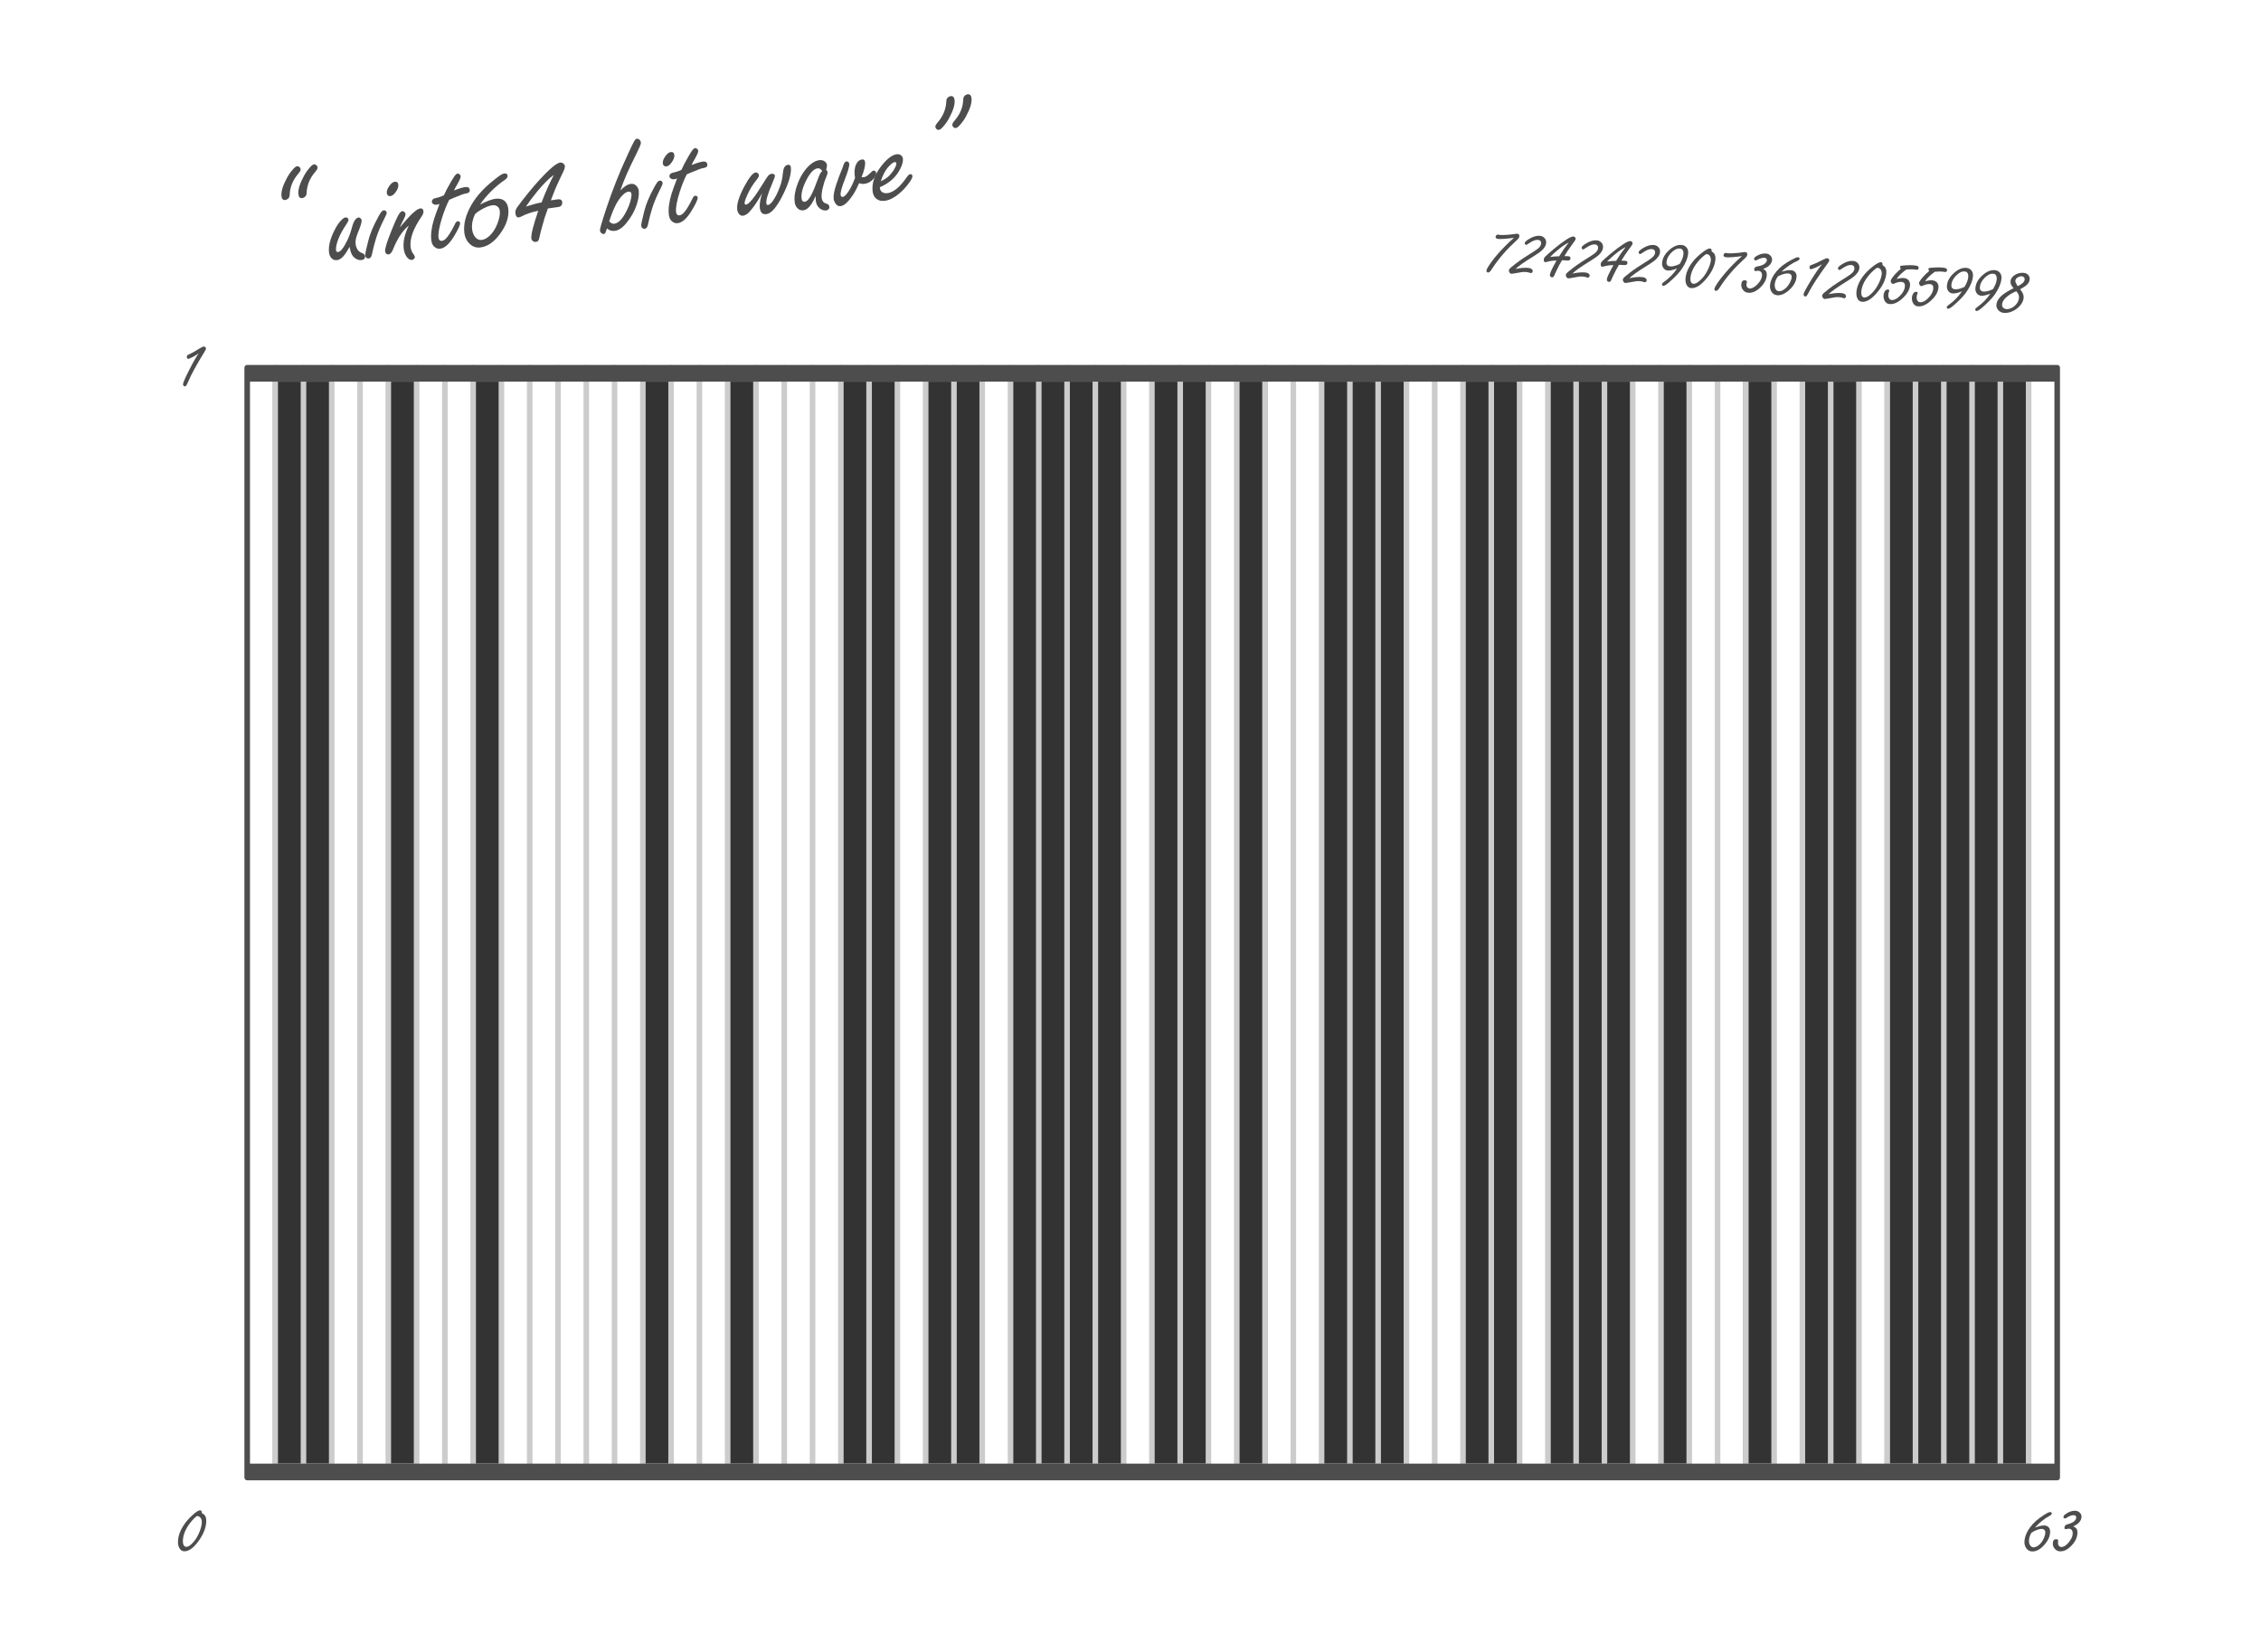 <?xml version="1.0" encoding="UTF-8"?><svg id="Layer_1" xmlns="http://www.w3.org/2000/svg" viewBox="0 0 405.74 296.47"><defs><style>.cls-1{fill:#4d4d4d;}.cls-2{fill:none;stroke:#ccc;stroke-linecap:round;stroke-miterlimit:10;}.cls-3{fill:#333;}</style></defs><rect class="cls-3" x="54.14" y="68.5" width="5.21" height="194.2"/><rect class="cls-3" x="48.99" y="68.5" width="5.21" height="194.2"/><rect class="cls-3" x="69.61" y="68.5" width="5.21" height="194.2"/><rect class="cls-3" x="85.08" y="68.5" width="5.21" height="194.2"/><rect class="cls-3" x="115.09" y="68.5" width="5.21" height="194.2"/><rect class="cls-3" x="130.56" y="68.5" width="5.21" height="194.2"/><rect class="cls-3" x="150.67" y="68.5" width="5.21" height="194.2"/><rect class="cls-3" x="155.82" y="68.5" width="5.21" height="194.2"/><rect class="cls-3" x="166.13" y="68.5" width="5.21" height="194.2"/><rect class="cls-3" x="171.29" y="68.5" width="5.21" height="194.2"/><rect class="cls-3" x="181.6" y="68.5" width="5.21" height="194.2"/><rect class="cls-3" x="186.14" y="68.5" width="5.21" height="194.2"/><rect class="cls-3" x="191.3" y="68.5" width="5.21" height="194.2"/><rect class="cls-3" x="196.46" y="68.5" width="5.21" height="194.2"/><rect class="cls-3" x="206.77" y="68.5" width="5.21" height="194.2"/><rect class="cls-3" x="211.92" y="68.5" width="5.21" height="194.2"/><rect class="cls-3" x="222.23" y="68.5" width="5.21" height="194.2"/><rect class="cls-3" x="236.95" y="68.5" width="5.21" height="194.2"/><rect class="cls-3" x="242.11" y="68.5" width="5.21" height="194.2"/><rect class="cls-3" x="247.26" y="68.5" width="5.21" height="194.2"/><rect class="cls-3" x="262.73" y="68.5" width="5.21" height="194.2"/><rect class="cls-3" x="267.88" y="68.5" width="5.21" height="194.2"/><rect class="cls-3" x="278.2" y="68.5" width="5.21" height="194.2"/><rect class="cls-3" x="283.35" y="68.5" width="5.21" height="194.2"/><rect class="cls-3" x="287.92" y="68.5" width="5.21" height="194.2"/><rect class="cls-3" x="298.23" y="68.5" width="5.21" height="194.2"/><rect class="cls-3" x="312.86" y="68.5" width="5.21" height="194.2"/><rect class="cls-3" x="323.17" y="68.5" width="5.21" height="194.2"/><rect class="cls-3" x="328.33" y="68.5" width="5.21" height="194.2"/><rect class="cls-3" x="338.21" y="68.5" width="5.21" height="194.2"/><rect class="cls-3" x="343.37" y="68.5" width="5.21" height="194.2"/><rect class="cls-3" x="348.52" y="68.5" width="5.21" height="194.2"/><rect class="cls-3" x="353.68" y="68.5" width="5.21" height="194.2"/><rect class="cls-3" x="358.84" y="68.5" width="5.21" height="194.2"/><line class="cls-2" x1="59.53" y1="66" x2="59.53" y2="264.2"/><line class="cls-2" x1="64.61" y1="66" x2="64.61" y2="264.2"/><line class="cls-2" x1="69.68" y1="66" x2="69.68" y2="264.2"/><line class="cls-2" x1="74.76" y1="66" x2="74.76" y2="264.2"/><line class="cls-2" x1="84.91" y1="66" x2="84.91" y2="264.2"/><line class="cls-2" x1="79.83" y1="66" x2="79.83" y2="264.2"/><line class="cls-2" x1="54.46" y1="66" x2="54.46" y2="264.2"/><line class="cls-2" x1="115.36" y1="66" x2="115.36" y2="264.2"/><line class="cls-2" x1="105.21" y1="66" x2="105.21" y2="264.2"/><line class="cls-2" x1="125.51" y1="66" x2="125.51" y2="264.2"/><line class="cls-2" x1="100.13" y1="66" x2="100.13" y2="264.2"/><line class="cls-2" x1="120.43" y1="66" x2="120.43" y2="264.2"/><line class="cls-2" x1="95.06" y1="66" x2="95.06" y2="264.2"/><line class="cls-2" x1="89.98" y1="66" x2="89.98" y2="264.2"/><line class="cls-2" x1="130.58" y1="66" x2="130.58" y2="264.2"/><line class="cls-2" x1="150.89" y1="66" x2="150.89" y2="264.2"/><line class="cls-2" x1="145.81" y1="66" x2="145.81" y2="264.2"/><line class="cls-2" x1="135.66" y1="66" x2="135.66" y2="264.2"/><line class="cls-2" x1="161.04" y1="66" x2="161.04" y2="264.2"/><line class="cls-2" x1="140.74" y1="66" x2="140.74" y2="264.2"/><line class="cls-2" x1="110.28" y1="66" x2="110.28" y2="264.2"/><line class="cls-2" x1="155.96" y1="66" x2="155.96" y2="264.2"/><line class="cls-2" x1="171.19" y1="66" x2="171.19" y2="264.2"/><line class="cls-2" x1="186.41" y1="66" x2="186.41" y2="264.2"/><line class="cls-2" x1="201.64" y1="66" x2="201.64" y2="264.2"/><line class="cls-2" x1="196.56" y1="66" x2="196.56" y2="264.2"/><line class="cls-2" x1="191.49" y1="66" x2="191.49" y2="264.2"/><line class="cls-2" x1="166.11" y1="66" x2="166.11" y2="264.2"/><line class="cls-2" x1="181.34" y1="66" x2="181.34" y2="264.2"/><line class="cls-2" x1="176.26" y1="66" x2="176.26" y2="264.2"/><line class="cls-2" x1="211.79" y1="66" x2="211.79" y2="264.2"/><line class="cls-2" x1="216.86" y1="66" x2="216.86" y2="264.2"/><line class="cls-2" x1="221.94" y1="66" x2="221.94" y2="264.2"/><line class="cls-2" x1="227.01" y1="66" x2="227.01" y2="264.2"/><line class="cls-2" x1="237.16" y1="66" x2="237.16" y2="264.2"/><line class="cls-2" x1="232.09" y1="66" x2="232.09" y2="264.2"/><line class="cls-2" x1="206.71" y1="66" x2="206.71" y2="264.2"/><line class="cls-2" x1="267.61" y1="66" x2="267.61" y2="264.2"/><line class="cls-2" x1="257.46" y1="66" x2="257.46" y2="264.2"/><line class="cls-2" x1="277.77" y1="66" x2="277.77" y2="264.2"/><line class="cls-2" x1="252.39" y1="66" x2="252.39" y2="264.2"/><line class="cls-2" x1="272.69" y1="66" x2="272.69" y2="264.2"/><line class="cls-2" x1="247.31" y1="66" x2="247.31" y2="264.2"/><line class="cls-2" x1="242.24" y1="66" x2="242.24" y2="264.2"/><line class="cls-2" x1="282.84" y1="66" x2="282.84" y2="264.2"/><line class="cls-2" x1="303.14" y1="66" x2="303.14" y2="264.2"/><line class="cls-2" x1="298.07" y1="66" x2="298.07" y2="264.2"/><line class="cls-2" x1="287.92" y1="66" x2="287.92" y2="264.2"/><line class="cls-2" x1="313.29" y1="66" x2="313.29" y2="264.2"/><line class="cls-2" x1="292.99" y1="66" x2="292.99" y2="264.2"/><line class="cls-2" x1="262.54" y1="66" x2="262.54" y2="264.2"/><line class="cls-2" x1="308.22" y1="66" x2="308.22" y2="264.2"/><line class="cls-2" x1="323.44" y1="66" x2="323.44" y2="264.2"/><line class="cls-2" x1="338.67" y1="66" x2="338.67" y2="264.2"/><line class="cls-2" x1="353.89" y1="66" x2="353.89" y2="264.2"/><line class="cls-2" x1="348.82" y1="66" x2="348.82" y2="264.2"/><line class="cls-2" x1="343.74" y1="66" x2="343.74" y2="264.2"/><line class="cls-2" x1="318.37" y1="66" x2="318.37" y2="264.2"/><line class="cls-2" x1="333.59" y1="66" x2="333.59" y2="264.2"/><line class="cls-2" x1="328.52" y1="66" x2="328.52" y2="264.2"/><line class="cls-2" x1="358.97" y1="66" x2="358.97" y2="264.2"/><line class="cls-2" x1="364.04" y1="66" x2="364.04" y2="264.2"/><path class="cls-1" d="M271.69,42.68c-1.33.18-2.26.25-2.79.21-.36-.03-.52-.16-.51-.39,0-.12.06-.21.14-.29.08-.08.18-.11.28-.1.04,0,.11.01.2.03.06.02.13.03.22.03.3.02.7.02,1.21-.02.64-.05,1.11-.1,1.42-.16.17-.03.32-.04.43-.03.26.02.38.17.36.46-.01.19-.14.4-.39.62-1.82,1.66-3.27,3.32-4.36,4.98-.26.4-.43.64-.5.71-.13.13-.26.19-.39.18-.07,0-.13-.04-.18-.1-.06-.07-.09-.14-.09-.22.02-.25.3-.74.83-1.48.7-.97,1.54-1.94,2.51-2.92.58-.59,1.11-1.09,1.61-1.51Z"/><path class="cls-1" d="M271.93,48.29c.84-.19,1.6-.26,2.29-.21.27.02.48.09.64.22.14.11.2.23.19.38,0,.09-.05.17-.12.24s-.16.1-.24.09c-.03,0-.07-.01-.13-.03-.25-.09-.47-.14-.68-.16-.18-.01-.4-.01-.67,0-.09,0-.44.07-1.04.18-.54.1-.85.14-.95.14-.14-.01-.25-.09-.34-.23-.08-.13-.12-.26-.11-.39.01-.15.15-.33.43-.56.51-.43,1.01-.81,1.48-1.15.45-.32,1-.68,1.65-1.09.75-.46,1.26-.8,1.55-1.02.43-.32.66-.65.68-1,.02-.19-.04-.35-.15-.47-.1-.11-.24-.17-.41-.18-.44-.04-.97.17-1.61.61-.29.2-.47.3-.54.29-.05,0-.1-.04-.16-.1-.06-.06-.09-.14-.08-.22.01-.17.25-.41.7-.69.72-.46,1.39-.67,2.01-.62.35.03.64.17.86.42.21.24.3.51.28.82-.04.54-.36,1.06-.96,1.55-.26.21-.72.53-1.4.95-1.62,1-2.68,1.74-3.16,2.24Z"/><path class="cls-1" d="M280.3,46.72c-.06.12-.23.41-.5.88-.46.9-.74,1.49-.85,1.77-.06.16-.12.27-.19.33-.06.06-.15.08-.27.07-.12,0-.22-.06-.28-.15-.06-.08-.09-.18-.08-.28.03-.37.43-1.22,1.19-2.58-.72.02-1.28.1-1.7.24-.13.04-.25.06-.33.05-.19-.02-.28-.18-.25-.48.01-.18.1-.35.25-.51.3-.29.8-.74,1.5-1.33.86-.72,1.64-1.3,2.32-1.74.59-.38,1.02-.56,1.26-.54.11,0,.21.06.29.16.07.08.1.17.09.26,0,.12-.1.29-.26.52-.03.04-.21.29-.54.74-.42.58-.83,1.19-1.21,1.83.34,0,.57.02.68.03.29.02.42.14.41.36-.01.19-.1.32-.27.39-.07.03-.28.03-.62,0-.1,0-.32-.02-.64-.03ZM279.79,46c.61-.99,1.19-1.81,1.72-2.47-.53.25-1.19.69-1.97,1.34-.56.47-1.02.89-1.36,1.25.72-.09,1.25-.13,1.61-.12Z"/><path class="cls-1" d="M282.15,49.11c.84-.19,1.6-.26,2.29-.21.27.02.48.09.64.22.14.11.2.23.19.38,0,.09-.05.17-.12.24s-.15.1-.24.09c-.03,0-.07-.01-.13-.03-.25-.09-.47-.14-.68-.16-.18-.01-.4-.02-.67,0-.09,0-.44.07-1.04.18-.54.1-.85.15-.95.14-.14-.01-.25-.09-.34-.23-.08-.13-.12-.26-.11-.39.01-.15.15-.33.43-.56.51-.43,1.01-.81,1.48-1.15.45-.32,1-.68,1.65-1.09.75-.46,1.27-.8,1.55-1.02.43-.32.66-.65.68-1,.02-.19-.04-.35-.15-.47-.1-.11-.24-.17-.41-.18-.44-.04-.97.17-1.61.61-.29.2-.47.3-.54.29-.05,0-.1-.04-.16-.1-.06-.06-.09-.14-.09-.22.01-.17.25-.41.7-.69.72-.46,1.39-.67,2.01-.62.36.03.64.17.86.42.21.24.3.51.28.82-.04.54-.36,1.06-.96,1.55-.26.21-.72.53-1.4.95-1.62,1-2.68,1.74-3.16,2.24Z"/><path class="cls-1" d="M290.52,47.54c-.06.12-.23.41-.5.88-.46.9-.74,1.49-.85,1.77-.06.16-.12.27-.19.33-.06.06-.15.08-.27.07-.12,0-.21-.06-.28-.15-.06-.08-.09-.18-.08-.28.03-.37.43-1.22,1.19-2.58-.72.02-1.28.1-1.7.24-.13.04-.24.06-.33.05-.19-.02-.28-.18-.25-.48.01-.18.1-.35.25-.51.3-.29.8-.74,1.5-1.33.86-.72,1.64-1.3,2.32-1.74.59-.38,1.01-.56,1.26-.54.11,0,.21.06.29.16.07.08.1.17.09.26,0,.12-.1.29-.26.52-.03.04-.21.29-.54.74-.42.58-.83,1.19-1.21,1.83.34,0,.57.02.68.03.29.02.42.14.41.36-.02.19-.1.32-.27.39-.07.03-.28.03-.62,0-.1,0-.31-.02-.64-.03ZM290.01,46.82c.61-.99,1.19-1.81,1.72-2.47-.54.25-1.19.69-1.97,1.34-.56.47-1.02.89-1.37,1.25.72-.09,1.25-.13,1.61-.12Z"/><path class="cls-1" d="M292.38,49.94c.84-.19,1.6-.26,2.29-.21.27.02.48.09.64.22.14.11.2.23.19.38,0,.09-.05.17-.12.24-.07.07-.15.1-.24.09-.03,0-.07-.01-.13-.03-.25-.09-.47-.14-.68-.16-.18-.01-.4-.02-.67,0-.09,0-.44.07-1.04.18-.54.1-.85.14-.95.14-.14-.01-.25-.09-.34-.23-.08-.13-.12-.26-.11-.39.01-.15.15-.33.43-.56.51-.43,1.01-.81,1.48-1.15.45-.32,1-.68,1.65-1.09.75-.46,1.27-.8,1.55-1.02.43-.32.66-.65.68-1,.02-.19-.04-.35-.15-.47-.1-.11-.24-.17-.41-.18-.44-.04-.97.17-1.61.61-.29.2-.47.3-.54.29-.05,0-.1-.04-.16-.1-.06-.06-.09-.14-.09-.22.01-.17.25-.41.7-.69.72-.46,1.39-.67,2.01-.62.36.03.64.17.86.41.21.24.3.51.28.82-.04.54-.37,1.06-.96,1.55-.26.21-.72.53-1.4.95-1.62,1-2.68,1.74-3.16,2.24Z"/><path class="cls-1" d="M300.94,48.19c-.7.28-1.25.4-1.64.37-.38-.03-.67-.22-.86-.55-.14-.24-.2-.52-.17-.84.07-.84.5-1.61,1.31-2.32.73-.65,1.46-.94,2.17-.88.41.03.73.2.95.51.19.27.28.59.25.98-.07.84-.45,1.77-1.13,2.78-.37.55-.94,1.18-1.7,1.89-.85.8-1.39,1.2-1.64,1.18-.07,0-.13-.04-.18-.1-.04-.06-.06-.12-.06-.18,0-.12.12-.25.33-.4.97-.69,1.76-1.49,2.37-2.42ZM301.44,47.36c.4-.67.61-1.24.65-1.7.03-.33-.01-.58-.12-.76-.11-.17-.28-.27-.52-.29-.5-.04-1.01.21-1.54.75-.52.53-.8,1.08-.85,1.64-.02.25.02.45.13.58.11.14.28.21.52.23.32.03.71-.04,1.16-.2.34-.13.53-.22.56-.26Z"/><path class="cls-1" d="M307.16,45.15c.25.12.44.3.55.54.11.24.15.53.12.88-.09,1.08-.6,2.2-1.55,3.36-1.03,1.25-1.96,1.85-2.8,1.78-.42-.03-.71-.28-.89-.73-.11-.29-.15-.64-.12-1.04.08-.96.51-1.95,1.3-2.97.41-.52.95-1.05,1.62-1.58.7-.55,1.19-.82,1.48-.79.22.02.31.2.29.54ZM306.17,45.6c-.61.42-1.16.95-1.65,1.59-.71.91-1.09,1.82-1.17,2.72-.02.27,0,.48.06.64.1.24.26.37.48.39.34.03.76-.2,1.27-.68.57-.53,1.03-1.2,1.39-2,.28-.61.44-1.13.47-1.56.02-.3-.05-.57-.21-.8-.11-.16-.28-.25-.48-.28-.05,0-.1,0-.15-.01Z"/><path class="cls-1" d="M312.58,45.97c-1.33.18-2.26.25-2.79.21-.35-.03-.52-.16-.5-.39,0-.12.06-.21.14-.29s.18-.11.28-.1c.04,0,.11.01.2.03.06.01.13.03.22.03.3.02.7.02,1.21-.02.64-.05,1.11-.1,1.42-.16.17-.03.32-.04.43-.03.26.02.38.17.36.46-.02.19-.14.4-.39.62-1.82,1.66-3.27,3.32-4.36,4.98-.26.4-.43.64-.5.71-.13.13-.26.19-.39.18-.07,0-.13-.04-.18-.09-.06-.07-.09-.14-.08-.22.02-.25.3-.74.83-1.48.71-.97,1.54-1.94,2.5-2.92.58-.59,1.11-1.09,1.61-1.51Z"/><path class="cls-1" d="M316.39,48.26c.23.12.4.25.49.38.14.19.19.45.17.77-.06.79-.46,1.53-1.18,2.21-.72.68-1.44.99-2.15.93-.43-.04-.77-.24-1.02-.63-.17-.27-.25-.57-.22-.88.04-.52.26-.76.66-.73.24.02.35.12.34.3,0,.04-.01.09-.03.15-.02.08-.04.16-.04.25-.02.23.02.41.13.54.12.14.26.22.43.23.41.03.88-.22,1.41-.76.5-.52.77-1.03.81-1.53.02-.25-.02-.46-.13-.61-.12-.17-.29-.26-.53-.28-.09,0-.19,0-.28.02-.11.03-.2.04-.26.03-.14-.01-.21-.11-.19-.3.01-.17.08-.3.2-.4.07-.06.21-.11.42-.14.41-.07.77-.18,1.06-.34.19-.1.35-.25.47-.43.06-.1.1-.2.11-.31.01-.14-.02-.25-.09-.32-.07-.08-.18-.12-.34-.13-.26-.02-.54.03-.83.14-.08.03-.26.11-.54.26-.08.04-.16.06-.25.05-.17-.01-.24-.11-.23-.29.01-.16.15-.32.4-.47.6-.36,1.18-.51,1.72-.47.33.03.59.15.8.37.22.23.32.5.3.79-.03.39-.23.75-.6,1.07-.2.18-.53.36-.99.54Z"/><path class="cls-1" d="M319.72,48.76c.75-.21,1.29-.3,1.62-.27.4.03.69.17.86.42.15.21.22.48.19.8-.07.83-.5,1.61-1.31,2.34-.74.68-1.46.99-2.17.94-.45-.04-.79-.26-1.04-.67-.19-.32-.27-.68-.24-1.08.07-.87.48-1.73,1.22-2.6.64-.75,1.53-1.42,2.66-2.01.34-.18.59-.3.75-.37.15-.06.29-.09.41-.08.19.01.27.1.26.26-.01.15-.12.26-.32.36-1.06.46-2.02,1.11-2.91,1.96ZM319.05,49.61c-.34.47-.53.94-.57,1.42-.03.32.03.59.15.84.13.25.32.38.56.4.34.03.7-.1,1.08-.4.38-.29.71-.7.97-1.23.17-.33.26-.62.28-.87.02-.18-.03-.34-.13-.46-.11-.14-.27-.21-.47-.23-.33-.03-.73.05-1.22.23-.13.04-.28.11-.45.19-.13.06-.2.1-.21.12Z"/><path class="cls-1" d="M326.95,47.43c-.36.23-.72.42-1.08.58-.48.21-.8.31-.94.3-.16-.01-.22-.14-.2-.39,0-.09.03-.16.08-.22.04-.05.14-.1.29-.15.45-.15,1.12-.45,2-.91.4-.21.68-.31.83-.29.1,0,.19.07.27.18.05.07.07.15.06.22,0,.12-.12.32-.33.6-1.59,2.17-2.71,3.88-3.35,5.13-.16.31-.27.5-.33.57-.1.12-.2.18-.29.18-.09,0-.18-.07-.25-.19-.04-.07-.06-.14-.06-.21.02-.26.47-1.1,1.33-2.51.81-1.33,1.47-2.28,1.98-2.88Z"/><path class="cls-1" d="M328.15,52.81c.84-.19,1.6-.26,2.29-.21.27.02.48.09.64.22.14.11.2.23.19.38,0,.09-.05.17-.12.24-.07.07-.15.1-.24.09-.03,0-.07-.01-.13-.03-.25-.09-.47-.14-.68-.16-.18-.01-.4-.02-.67,0-.09,0-.44.07-1.04.18-.54.1-.85.14-.95.14-.14-.01-.25-.09-.34-.23-.08-.13-.12-.26-.11-.39.01-.15.15-.33.43-.56.51-.43,1.01-.81,1.48-1.15.45-.32,1-.68,1.65-1.09.75-.46,1.27-.8,1.55-1.02.43-.32.65-.65.68-1,.02-.19-.04-.35-.15-.48-.1-.11-.24-.17-.41-.18-.44-.04-.97.17-1.61.61-.29.2-.47.3-.54.29-.05,0-.1-.04-.16-.1-.06-.06-.09-.14-.09-.22.01-.17.25-.41.7-.69.72-.46,1.39-.67,2.01-.62.36.03.64.17.86.41.21.24.3.51.28.82-.04.54-.37,1.06-.96,1.55-.26.21-.72.53-1.4.95-1.62,1-2.68,1.74-3.16,2.24Z"/><path class="cls-1" d="M337.83,47.61c.25.12.44.3.55.54.11.24.15.53.12.88-.09,1.09-.6,2.21-1.55,3.36-1.03,1.25-1.96,1.85-2.8,1.78-.42-.03-.72-.28-.89-.73-.11-.29-.15-.64-.12-1.04.08-.96.51-1.95,1.3-2.97.41-.52.95-1.05,1.62-1.58.7-.55,1.19-.81,1.48-.79.22.02.32.2.29.54ZM336.83,48.06c-.61.42-1.16.95-1.65,1.59-.71.91-1.09,1.82-1.17,2.72-.02.27,0,.48.06.64.1.24.26.37.47.39.34.03.76-.2,1.27-.68.57-.53,1.03-1.2,1.4-2,.28-.61.44-1.13.47-1.56.02-.3-.05-.57-.21-.8-.11-.16-.28-.25-.48-.28-.05,0-.1,0-.15-.01Z"/><path class="cls-1" d="M342.08,48.38c-.88.65-1.46,1.22-1.73,1.71.5-.16.92-.22,1.26-.19.39.03.69.17.9.42.19.24.27.53.25.88-.06.8-.51,1.58-1.34,2.34-.82.75-1.59,1.1-2.32,1.04-.42-.03-.73-.25-.93-.66-.13-.28-.18-.58-.16-.91.03-.34.12-.61.29-.81.14-.17.3-.25.49-.23.18.01.26.09.25.22,0,.03-.02.08-.06.17-.06.14-.1.33-.12.56-.02.21.02.4.1.56.11.23.28.35.51.37.44.04.92-.2,1.44-.71.57-.56.89-1.14.93-1.74.02-.25-.02-.44-.12-.57-.1-.13-.27-.21-.5-.23-.22-.02-.5.02-.83.11-.08.02-.26.09-.55.22-.06.03-.12.04-.17.04-.09,0-.18-.07-.26-.2-.09-.14-.13-.26-.12-.37.02-.2.26-.57.73-1.11.3-.34.66-.69,1.08-1.03-.09-.16-.14-.27-.13-.35,0-.11.09-.19.25-.22.07-.02.35-.04.84-.07.55-.03.99-.03,1.32,0,.32.03.55.07.69.12.17.06.25.19.23.37-.02.22-.14.33-.36.31-.05,0-.15-.02-.29-.04-.05,0-.1-.02-.17-.02-.23-.02-.46-.03-.69-.02-.23,0-.46.02-.68.04Z"/><path class="cls-1" d="M347.19,48.79c-.88.65-1.46,1.22-1.73,1.71.5-.16.92-.22,1.26-.19.39.03.69.17.9.42.19.24.27.53.24.88-.06.8-.51,1.58-1.34,2.34-.82.75-1.59,1.1-2.33,1.04-.42-.03-.73-.25-.93-.66-.13-.28-.18-.58-.16-.91.03-.33.12-.6.29-.81.14-.17.3-.25.49-.23.17.01.26.09.25.22,0,.03-.02.08-.06.16-.06.14-.1.33-.12.56-.02.21.02.4.1.56.11.23.28.35.51.37.44.04.92-.2,1.44-.72.57-.56.89-1.14.93-1.74.02-.25-.02-.44-.12-.57-.1-.13-.27-.21-.5-.23-.22-.02-.5.02-.83.11-.07.02-.26.09-.55.22-.06.03-.12.04-.17.04-.09,0-.18-.07-.26-.2-.09-.14-.12-.26-.12-.37.02-.2.26-.57.73-1.11.3-.34.66-.69,1.08-1.03-.09-.15-.14-.27-.13-.35,0-.11.09-.19.25-.22.08-.02.35-.04.84-.06.55-.03.99-.03,1.32,0,.32.03.55.07.69.12.17.06.25.19.24.37-.02.22-.14.33-.36.31-.05,0-.15-.02-.29-.04-.05,0-.11-.02-.17-.02-.23-.02-.46-.03-.69-.02-.23,0-.46.02-.68.04Z"/><path class="cls-1" d="M352.05,52.3c-.7.28-1.25.4-1.64.37-.38-.03-.67-.22-.86-.55-.14-.24-.2-.52-.17-.84.07-.84.5-1.61,1.31-2.32.73-.65,1.46-.94,2.17-.88.41.03.73.2.95.51.19.27.28.59.24.98-.07.84-.45,1.77-1.13,2.78-.37.55-.94,1.18-1.69,1.89-.85.8-1.39,1.2-1.64,1.18-.07,0-.13-.04-.18-.1-.04-.06-.06-.12-.06-.18,0-.12.12-.25.33-.4.97-.69,1.76-1.49,2.37-2.42ZM352.55,51.47c.4-.67.61-1.24.65-1.7.03-.33-.01-.58-.12-.76s-.28-.27-.52-.29c-.5-.04-1.01.21-1.54.75-.52.53-.8,1.08-.84,1.64-.02.25.02.45.13.58.11.14.28.21.52.23.32.03.71-.04,1.16-.2.34-.13.53-.22.56-.26Z"/><path class="cls-1" d="M357.16,52.71c-.7.28-1.25.4-1.64.37-.38-.03-.67-.22-.86-.55-.14-.24-.2-.52-.17-.84.07-.84.5-1.61,1.31-2.32.73-.65,1.46-.94,2.17-.88.41.03.73.2.95.51.19.26.28.59.25.97-.07.84-.45,1.77-1.13,2.78-.37.55-.94,1.18-1.7,1.89-.85.8-1.39,1.2-1.64,1.18-.07,0-.13-.04-.18-.1-.04-.06-.06-.12-.06-.18,0-.12.12-.25.33-.4.97-.69,1.76-1.49,2.37-2.42ZM357.66,51.88c.4-.67.61-1.24.65-1.7.03-.33-.01-.58-.12-.76-.11-.18-.28-.27-.52-.29-.5-.04-1.01.21-1.54.75-.52.53-.8,1.08-.84,1.64-.02.25.02.45.13.58.11.14.28.21.52.23.32.03.71-.04,1.15-.2.34-.13.53-.22.56-.26Z"/><path class="cls-1" d="M361.35,51.74c-.2-.23-.33-.41-.41-.55-.12-.21-.16-.44-.15-.67.04-.51.33-.91.87-1.22.46-.26.95-.37,1.47-.33.38.03.67.17.87.42.18.22.26.47.23.76-.03.43-.28.82-.72,1.15-.24.18-.57.39-1,.62.23.27.4.54.51.79.11.26.15.5.13.73-.04.46-.23.9-.57,1.32-.37.46-.82.81-1.36,1.07-.54.26-1.08.37-1.61.33-.46-.04-.82-.23-1.09-.59-.2-.27-.29-.55-.26-.85.06-.79.61-1.52,1.65-2.19.54-.35,1.02-.62,1.44-.8ZM361.81,52.28c-.61.25-1.13.55-1.56.89-.61.48-.93.96-.97,1.45-.02.28.05.49.21.63.17.14.35.21.55.23.27.02.57-.04.88-.18.31-.14.58-.34.82-.6.34-.37.53-.78.57-1.21.02-.3-.04-.59-.21-.86-.04-.06-.1-.14-.18-.24-.06-.07-.1-.11-.1-.11ZM362.09,51.36c.3-.14.57-.3.79-.48.28-.24.43-.47.45-.7.01-.15-.02-.27-.11-.38-.09-.12-.22-.19-.39-.21-.28-.02-.55.06-.81.24-.22.15-.34.34-.36.57-.01.16.06.37.22.63l.21.33Z"/><line class="cls-2" x1="49.38" y1="66" x2="49.38" y2="264.2"/><path class="cls-1" d="M36.23,271.61c.26.1.46.27.59.49.13.23.19.52.19.87,0,1.09-.42,2.25-1.27,3.47-.92,1.33-1.81,2-2.65,2-.42,0-.73-.22-.94-.65-.14-.28-.21-.62-.21-1.03,0-.97.35-1.99,1.06-3.06.37-.55.86-1.12,1.49-1.71.65-.61,1.13-.91,1.41-.91.22,0,.33.17.33.52ZM35.28,272.14c-.57.47-1.08,1.04-1.52,1.71-.63.97-.94,1.9-.94,2.81,0,.27.04.48.11.63.12.23.29.35.51.35.34,0,.74-.26,1.21-.78.52-.58.93-1.28,1.23-2.11.23-.63.34-1.16.34-1.6,0-.3-.09-.56-.28-.78-.13-.15-.3-.23-.51-.24h-.15Z"/><path class="cls-1" d="M369.17,65.5h0s-324.81,0-324.81,0c-.28,0-.5.22-.5.5v199.2c0,.28.22.5.5.5h0s324.81,0,324.81,0c.28,0,.5-.22.5-.5V66c0-.28-.22-.5-.5-.5ZM44.86,262.7V68.5h323.81v194.2H44.86Z"/><path class="cls-1" d="M35.71,63.37c-.34.26-.68.48-1.03.66-.46.25-.77.37-.92.37-.16,0-.23-.12-.23-.37,0-.09.02-.16.06-.23.04-.06.13-.12.28-.17.44-.19,1.08-.54,1.92-1.07.38-.24.65-.36.81-.36.1,0,.2.05.28.15.05.07.08.14.08.22,0,.12-.1.33-.29.62-1.41,2.29-2.39,4.08-2.93,5.38-.13.32-.23.52-.29.59-.09.13-.19.2-.28.2s-.18-.06-.26-.17c-.05-.06-.07-.13-.07-.21,0-.26.38-1.13,1.13-2.61.7-1.39,1.28-2.4,1.74-3.03Z"/><path class="cls-1" d="M365.15,274.2c.73-.27,1.26-.4,1.6-.4.4,0,.7.11.89.34.17.2.26.46.26.78,0,.83-.37,1.64-1.11,2.44-.68.74-1.38,1.11-2.09,1.11-.45,0-.81-.2-1.09-.59-.21-.3-.32-.65-.32-1.05,0-.87.34-1.77,1.01-2.69.58-.8,1.41-1.54,2.49-2.21.32-.21.56-.35.72-.42.15-.07.28-.11.4-.11.19,0,.28.08.28.24,0,.15-.1.27-.29.38-1.02.54-1.93,1.27-2.74,2.18ZM364.55,275.1c-.3.49-.45.98-.45,1.46,0,.32.07.59.22.82.15.23.35.35.59.35.34,0,.69-.16,1.05-.48.36-.32.65-.76.87-1.3.14-.34.21-.64.21-.89,0-.19-.06-.33-.17-.45-.12-.13-.28-.19-.48-.19-.33,0-.73.11-1.2.33-.13.05-.27.13-.43.23-.12.07-.19.12-.2.13Z"/><path class="cls-1" d="M372.05,273.97c.24.1.42.22.52.34.15.18.23.43.23.75,0,.8-.33,1.56-1,2.29s-1.36,1.1-2.07,1.1c-.43,0-.79-.18-1.06-.54-.2-.26-.29-.55-.29-.86,0-.52.2-.78.6-.78.24,0,.36.09.36.27,0,.04,0,.09-.01.15-.01.08-.02.17-.02.25,0,.23.06.41.17.53.13.13.28.2.45.2.42,0,.86-.29,1.34-.87.45-.56.68-1.09.68-1.59,0-.25-.06-.45-.18-.6-.13-.16-.32-.23-.55-.23-.09,0-.19.01-.28.04-.11.03-.2.05-.26.05-.14,0-.21-.09-.21-.29,0-.17.06-.3.17-.41.06-.06.2-.12.4-.18.41-.1.75-.24,1.03-.42.18-.12.32-.27.43-.47.05-.1.08-.21.08-.32,0-.14-.04-.25-.11-.32-.08-.07-.19-.1-.35-.1-.26,0-.54.07-.82.21-.07.03-.25.13-.52.3-.07.05-.15.07-.24.07-.17,0-.25-.09-.25-.27,0-.16.12-.33.37-.5.57-.41,1.13-.61,1.68-.61.33,0,.6.1.83.3.24.21.36.47.36.77,0,.4-.17.77-.51,1.11-.19.2-.5.4-.95.62Z"/><path class="cls-1" d="M53.32,29.84c.18-.02.34.05.47.2.09.1.14.21.16.34.02.2-.14.49-.48.87-.96,1.13-1.45,2.39-1.49,3.79-.02.26-.11.46-.29.62-.16.14-.33.22-.5.24-.4.04-.63-.19-.68-.7-.09-.8.24-1.9.99-3.28.3-.56.67-1.09,1.12-1.58.28-.32.52-.49.71-.51ZM56.36,29.51c.17-.02.33.05.47.2.09.1.14.21.16.34.02.2-.14.49-.48.87-.96,1.13-1.45,2.39-1.49,3.79-.02.26-.11.46-.29.61-.16.14-.33.22-.5.24-.4.04-.63-.19-.68-.7-.09-.8.24-1.9.99-3.28.31-.57.68-1.1,1.12-1.58.28-.32.52-.49.71-.51Z"/><path class="cls-1" d="M62.73,44.32c-.32.57-.61,1.02-.86,1.37-.45.61-.92.95-1.42,1-.43.05-.78-.11-1.06-.47-.2-.25-.31-.57-.35-.94-.12-1.13.22-2.47,1.03-4.04.37-.73.76-1.3,1.16-1.7.31-.33.57-.5.79-.52.12-.01.24.03.36.12.1.09.15.18.16.27.02.17-.12.45-.4.87-.63.94-1.1,1.8-1.4,2.56-.35.89-.49,1.58-.44,2.06.01.12.05.21.12.27.06.06.15.08.25.07.45-.05,1-.75,1.66-2.11.34-.71.62-1.48.83-2.32.11-.45.27-.86.49-1.23.21-.33.44-.51.67-.54.13-.01.25.03.37.13.13.11.2.24.21.39.03.31-.19,1.05-.68,2.22-.33.8-.47,1.46-.41,1.97.06.54.25.99.58,1.34.09.1.35.24.78.42.2.09.32.27.35.52.02.16-.04.3-.16.43-.12.13-.28.2-.47.22-.44.05-.85-.08-1.25-.4-.36-.28-.61-.71-.76-1.3-.03-.08-.07-.3-.14-.67Z"/><path class="cls-1" d="M68.86,37.75c.15-.02.28.03.39.13.08.09.12.18.14.28.02.16-.08.43-.3.83-.76,1.5-1.28,2.73-1.57,3.68-.31.98-.57,1.98-.78,3-.09.45-.29.69-.58.73-.17.02-.32-.04-.44-.17-.11-.1-.17-.22-.18-.35-.03-.26.16-1.17.56-2.71.31-1.22.88-2.59,1.71-4.11.27-.5.47-.83.61-1.01.14-.18.29-.28.46-.3ZM70.83,32.62c.39-.04.61.14.65.54.04.37-.11.79-.45,1.28-.32.47-.65.72-.99.76-.17.02-.31-.03-.43-.14-.12-.1-.18-.24-.2-.4-.04-.42.14-.89.55-1.41.3-.39.59-.59.86-.62Z"/><path class="cls-1" d="M71.75,40.83c.1-.12.2-.23.29-.35,1.63-1.98,2.76-3,3.38-3.07.34-.04.53.13.57.51.03.26-.09.59-.36.98-1.46,2.13-2.11,3.93-1.95,5.42.05.48.23.93.54,1.33.14.19.22.34.23.45.01.1-.03.21-.12.32-.1.13-.23.21-.39.23-.36.04-.68-.16-.98-.58-.28-.4-.46-.91-.52-1.52-.13-1.18.18-2.53.92-4.06-1.11.89-2.07,2.35-2.88,4.39-.21.49-.47.75-.76.79-.15.02-.28-.02-.38-.12-.14-.11-.21-.26-.23-.45-.05-.47.35-1.77,1.21-3.88.46-1.15.83-1.98,1.11-2.51.28-.52.54-.79.77-.81.11-.01.23.03.34.12.13.11.21.24.23.4.02.19-.08.48-.29.87-.31.57-.55,1.09-.74,1.55Z"/><path class="cls-1" d="M80.6,35.89c-.47.94-.89,1.99-1.25,3.13-.52,1.63-.74,2.83-.66,3.6.02.22.09.38.19.48s.25.15.43.13c.44-.05.92-.51,1.45-1.4.34-.55.63-1.09.89-1.63.13-.31.3-.47.49-.49.11-.01.21.02.3.09.08.07.12.15.13.22.03.32-.31,1.09-1.04,2.3-.87,1.45-1.72,2.23-2.56,2.32-.45.05-.84-.12-1.18-.5-.21-.24-.34-.6-.4-1.08-.11-1.06.06-2.32.52-3.8.11-.37.43-1.25.96-2.66-.23.09-.41.14-.53.15-.18.02-.35,0-.5-.08-.21-.1-.32-.24-.34-.43-.02-.22.08-.41.32-.57.07-.04.38-.13.95-.27.21-.06.5-.17.89-.35.25-.58.66-1.38,1.25-2.4.33-.56.56-.93.69-1.11.19-.24.36-.37.52-.39.11-.01.23.04.36.15.12.1.18.21.19.32.02.23-.17.7-.59,1.43-.28.47-.48.85-.61,1.14.94-.37,1.62-.57,2.04-.62.48-.05.74.12.79.53.02.2-.05.36-.2.47-.08.06-.3.13-.67.2-.15,0-.79.24-1.93.71-.31.13-.62.26-.92.4Z"/><path class="cls-1" d="M86.15,36.7c1.26-.62,2.19-.96,2.78-1.03.72-.08,1.27.07,1.67.44.34.33.55.78.61,1.35.16,1.49-.35,3.01-1.52,4.58-1.08,1.45-2.26,2.24-3.52,2.38-.8.09-1.49-.19-2.07-.84-.44-.5-.7-1.11-.78-1.83-.17-1.56.26-3.22,1.29-5,.89-1.54,2.23-3.02,4.03-4.44.54-.43.94-.73,1.2-.9.25-.16.48-.25.7-.27.33-.04.51.09.54.38.03.26-.12.51-.45.74-1.71,1.17-3.21,2.64-4.48,4.43ZM85.25,38.42c-.45.94-.62,1.84-.53,2.7.06.57.24,1.04.55,1.43.32.39.69.56,1.12.52.61-.07,1.21-.42,1.78-1.07s1.01-1.48,1.31-2.5c.19-.64.26-1.19.21-1.64-.04-.33-.17-.59-.39-.77-.24-.2-.54-.29-.9-.25-.59.06-1.28.34-2.09.82-.22.12-.46.28-.73.49-.2.15-.31.25-.33.27Z"/><path class="cls-1" d="M98.32,37.42c-.07.23-.27.8-.6,1.72-.51,1.74-.81,2.88-.91,3.41-.05.3-.12.51-.22.65-.09.12-.24.2-.45.22-.22.02-.4-.04-.55-.18-.14-.13-.22-.28-.24-.46-.07-.66.34-2.31,1.24-4.96-1.26.28-2.24.61-2.93.99-.23.12-.41.19-.56.21-.35.04-.55-.22-.61-.77-.04-.32.06-.65.28-.99.43-.62,1.16-1.57,2.2-2.85,1.28-1.56,2.46-2.84,3.52-3.85.92-.87,1.61-1.33,2.05-1.38.2-.02.39.04.58.19.15.13.23.27.25.44.02.21-.07.55-.29,1.01-.04.08-.27.58-.71,1.5-.56,1.17-1.06,2.38-1.52,3.64.61-.1,1.01-.16,1.21-.18.52-.06.79.11.83.49.04.34-.08.6-.34.78-.12.07-.48.14-1.1.21-.18.02-.56.07-1.14.16ZM97.19,36.32c.75-1.96,1.49-3.6,2.21-4.94-.86.61-1.87,1.62-3.03,3.03-.84,1.03-1.5,1.92-1.99,2.67,1.24-.4,2.18-.65,2.81-.75Z"/><path class="cls-1" d="M111.35,34.16c.67-.71,1.31-1.1,1.9-1.16.37-.04.68.08.95.36.25.25.39.55.43.91.07.68-.06,1.53-.4,2.55-.38,1.13-1,2.21-1.84,3.23-.7.85-1.4,1.32-2.1,1.39-.26.03-.51,0-.73-.07-.22-.07-.43-.2-.62-.37-.06.13-.09.21-.11.25-.11.34-.2.55-.24.62-.05.08-.14.12-.26.13-.16.02-.32-.06-.48-.23-.11-.11-.17-.24-.19-.38-.03-.25.34-1.54,1.11-3.87,1.07-3.26,2.37-6.53,3.89-9.81.62-1.34,1-2.13,1.14-2.36.16-.28.31-.43.47-.45.19-.02.37.06.54.23.11.11.17.25.19.42.02.18-.04.42-.17.72-.03.07-.26.54-.68,1.44-1.32,2.62-2.26,4.76-2.81,6.43ZM109.76,40.08c.14.07.29.1.44.08.76-.08,1.49-.83,2.2-2.24.33-.64.58-1.26.74-1.87.15-.55.2-.95.18-1.2-.02-.17-.07-.3-.16-.37-.09-.07-.21-.1-.38-.08-.4.04-.86.37-1.37.98-.51.6-.99,1.45-1.43,2.53-.21.52-.39,1-.53,1.45l-.13.37c.15.16.3.28.44.35Z"/><path class="cls-1" d="M118.39,32.42c.15-.02.28.03.38.13.08.09.13.18.14.28.02.16-.08.43-.29.83-.76,1.5-1.28,2.73-1.57,3.68-.31.98-.57,1.98-.78,3-.09.45-.29.69-.58.73-.17.02-.32-.04-.44-.17-.11-.1-.17-.22-.18-.35-.03-.26.16-1.17.56-2.71.31-1.22.88-2.59,1.71-4.11.26-.5.47-.83.61-1.01.14-.18.29-.28.46-.3ZM120.36,27.29c.39-.04.61.14.65.54.04.37-.11.79-.45,1.28-.32.47-.65.72-.99.76-.17.02-.31-.03-.43-.14-.12-.1-.18-.24-.2-.4-.04-.42.14-.89.55-1.41.3-.39.59-.59.86-.62Z"/><path class="cls-1" d="M123.23,31.31c-.47.94-.89,1.99-1.25,3.13-.52,1.63-.74,2.83-.66,3.6.02.22.09.38.19.48.1.1.25.15.43.13.44-.05.92-.51,1.45-1.4.34-.55.63-1.09.89-1.63.13-.31.3-.47.49-.49.11-.01.21.02.3.09.08.07.12.15.13.22.04.32-.31,1.09-1.04,2.3-.87,1.46-1.72,2.23-2.56,2.32-.45.05-.84-.12-1.18-.5-.21-.24-.34-.6-.4-1.08-.11-1.06.06-2.32.52-3.79.11-.37.43-1.25.96-2.66-.23.09-.41.14-.53.15-.18.02-.35,0-.5-.08-.21-.1-.32-.24-.34-.43-.02-.22.08-.41.32-.57.07-.04.38-.13.95-.27.21-.06.5-.17.89-.35.25-.58.66-1.38,1.25-2.4.33-.57.56-.93.69-1.11.19-.24.36-.37.52-.39.11-.01.23.04.36.15.12.1.18.21.19.32.02.23-.17.7-.59,1.43-.28.47-.48.85-.61,1.14.94-.37,1.62-.57,2.04-.62.48-.05.74.12.79.53.02.2-.04.36-.2.47-.08.06-.3.13-.67.2-.15,0-.79.25-1.93.71-.31.13-.62.27-.92.4Z"/><path class="cls-1" d="M136.78,34.69c-.64,1.09-1.12,1.85-1.44,2.28-.39.53-.74.94-1.03,1.23-.34.31-.67.48-.98.52-.31.03-.56-.09-.76-.38-.16-.22-.25-.48-.28-.76-.1-.95.33-2.33,1.28-4.12.87-1.62,1.55-2.46,2.05-2.51.12-.01.25.03.37.13.12.09.18.21.2.35.02.19-.12.48-.42.85-.65.79-1.19,1.67-1.63,2.63-.37.82-.55,1.34-.52,1.58.02.17.11.25.26.24.52-.06,1.54-1.31,3.04-3.77.49-.79.79-1.26.9-1.38.2-.23.42-.36.66-.39.16-.02.3.01.42.09.11.08.16.16.17.26.01.1-.15.57-.49,1.39-.77,1.78-1.13,2.96-1.06,3.55.02.23.13.33.31.31.31-.03.71-.44,1.18-1.23.45-.74.84-1.66,1.18-2.75.14-.48.25-1.09.32-1.85.08-.87.39-1.33.91-1.38.3-.03.46.12.5.45.12,1.14-.35,2.79-1.41,4.92-1.1,2.23-2.11,3.4-3.02,3.49-.67.07-1.05-.31-1.14-1.14-.07-.68.07-1.54.42-2.59Z"/><path class="cls-1" d="M146.37,35.17c-.23.54-.47,1-.71,1.38-.48.74-.99,1.14-1.53,1.2-.47.05-.86-.13-1.17-.55-.2-.27-.32-.6-.36-1-.1-.97.09-2.07.57-3.31.54-1.38,1.25-2.46,2.14-3.27.58-.52,1.16-.81,1.75-.88.37-.04.68.04.95.24.23.18.36.39.39.65.02.19-.03.47-.14.82.15.17.23.32.25.46.02.18-.07.5-.27.94-.21.46-.4,1.05-.58,1.79-.19.78-.26,1.4-.21,1.85.04.37.18.66.42.87.07.05.26.14.57.24.23.08.36.25.39.52.02.17-.03.31-.14.43-.12.13-.27.2-.44.22-.47.05-.9-.12-1.29-.5-.32-.31-.5-.72-.56-1.24-.02-.17-.03-.46-.04-.87ZM147.55,30.69c-.13-.18-.25-.31-.39-.39-.13-.08-.27-.11-.41-.09-.66.07-1.32.73-1.98,1.98-.72,1.38-1.03,2.51-.93,3.4.02.22.08.38.18.49.09.1.23.15.39.13.42-.05.86-.54,1.32-1.5.26-.52.57-1.29.93-2.29.24-.65.42-1.09.54-1.3.06-.11.17-.25.34-.42Z"/><path class="cls-1" d="M154.15,32.91c-.43.97-.82,1.71-1.16,2.19-.82,1.2-1.54,1.84-2.16,1.9-.38.04-.69-.13-.93-.52-.17-.25-.27-.53-.3-.83-.06-.58.1-1.44.48-2.58.34-1,.64-1.79.88-2.38.18-.42.29-.69.32-.82.08-.25.15-.44.22-.57.09-.2.24-.3.44-.33.1-.01.2.02.29.1.1.1.16.21.17.35.04.39-.22,1.31-.78,2.75-.56,1.42-.82,2.35-.77,2.79.03.28.15.41.37.38.38-.04.86-.59,1.44-1.64.26-.47.52-1.06.78-1.77-.03-.22-.05-.38-.07-.5-.07-.66,0-1.24.18-1.74.25-.65.64-1.01,1.17-1.07.31-.03.48.13.52.5.06.59-.15,1.48-.64,2.68.18.02.32.02.43,0,.29-.03.64-.25,1.07-.67.33-.34.56-.51.67-.52.1-.01.2.04.32.14.09.09.14.18.15.28.03.32-.15.69-.54,1.13-.46.5-1.01.78-1.66.85-.25.03-.55-.02-.9-.13Z"/><path class="cls-1" d="M157.88,33.58l.03.24c.02.19.09.35.2.48.25.3.63.42,1.13.37,1.09-.12,2.26-1.09,3.52-2.92.22-.31.42-.48.6-.5.1,0,.19.03.28.12.06.06.09.13.1.19.04.34-.32.96-1.07,1.87-.59.71-1.23,1.3-1.93,1.79-.7.48-1.37.76-2.01.83-.66.07-1.2-.1-1.62-.52-.29-.29-.46-.7-.52-1.24-.16-1.48.38-3,1.62-4.56,1-1.27,1.92-1.96,2.76-2.05.23-.02.44.02.64.14.25.16.39.39.42.68.05.46-.1,1.05-.46,1.77-.73,1.49-1.96,2.6-3.67,3.33ZM158.06,32.53c.59-.27,1.04-.56,1.37-.86.56-.54.99-1.12,1.28-1.76.11-.22.15-.42.14-.58-.02-.17-.11-.25-.28-.24-.23.02-.53.23-.92.62-.69.68-1.22,1.62-1.59,2.82Z"/><path class="cls-1" d="M170.6,17.25c.41-.04.64.19.7.71.09.79-.24,1.88-.99,3.26-.3.56-.67,1.09-1.12,1.58-.28.32-.52.49-.71.51-.18.02-.34-.05-.47-.2-.09-.1-.14-.21-.16-.35-.02-.19.14-.48.48-.86.96-1.14,1.45-2.4,1.49-3.79.02-.26.11-.47.29-.63.16-.13.33-.21.49-.23ZM173.64,16.92c.41-.04.64.19.7.71.09.79-.24,1.88-.99,3.26-.3.56-.67,1.09-1.12,1.58-.28.32-.52.49-.71.51-.18.02-.34-.05-.47-.2-.09-.1-.14-.21-.16-.35-.02-.19.14-.48.48-.86.96-1.14,1.46-2.4,1.49-3.79.02-.26.11-.47.29-.63.16-.13.33-.21.49-.23Z"/></svg>